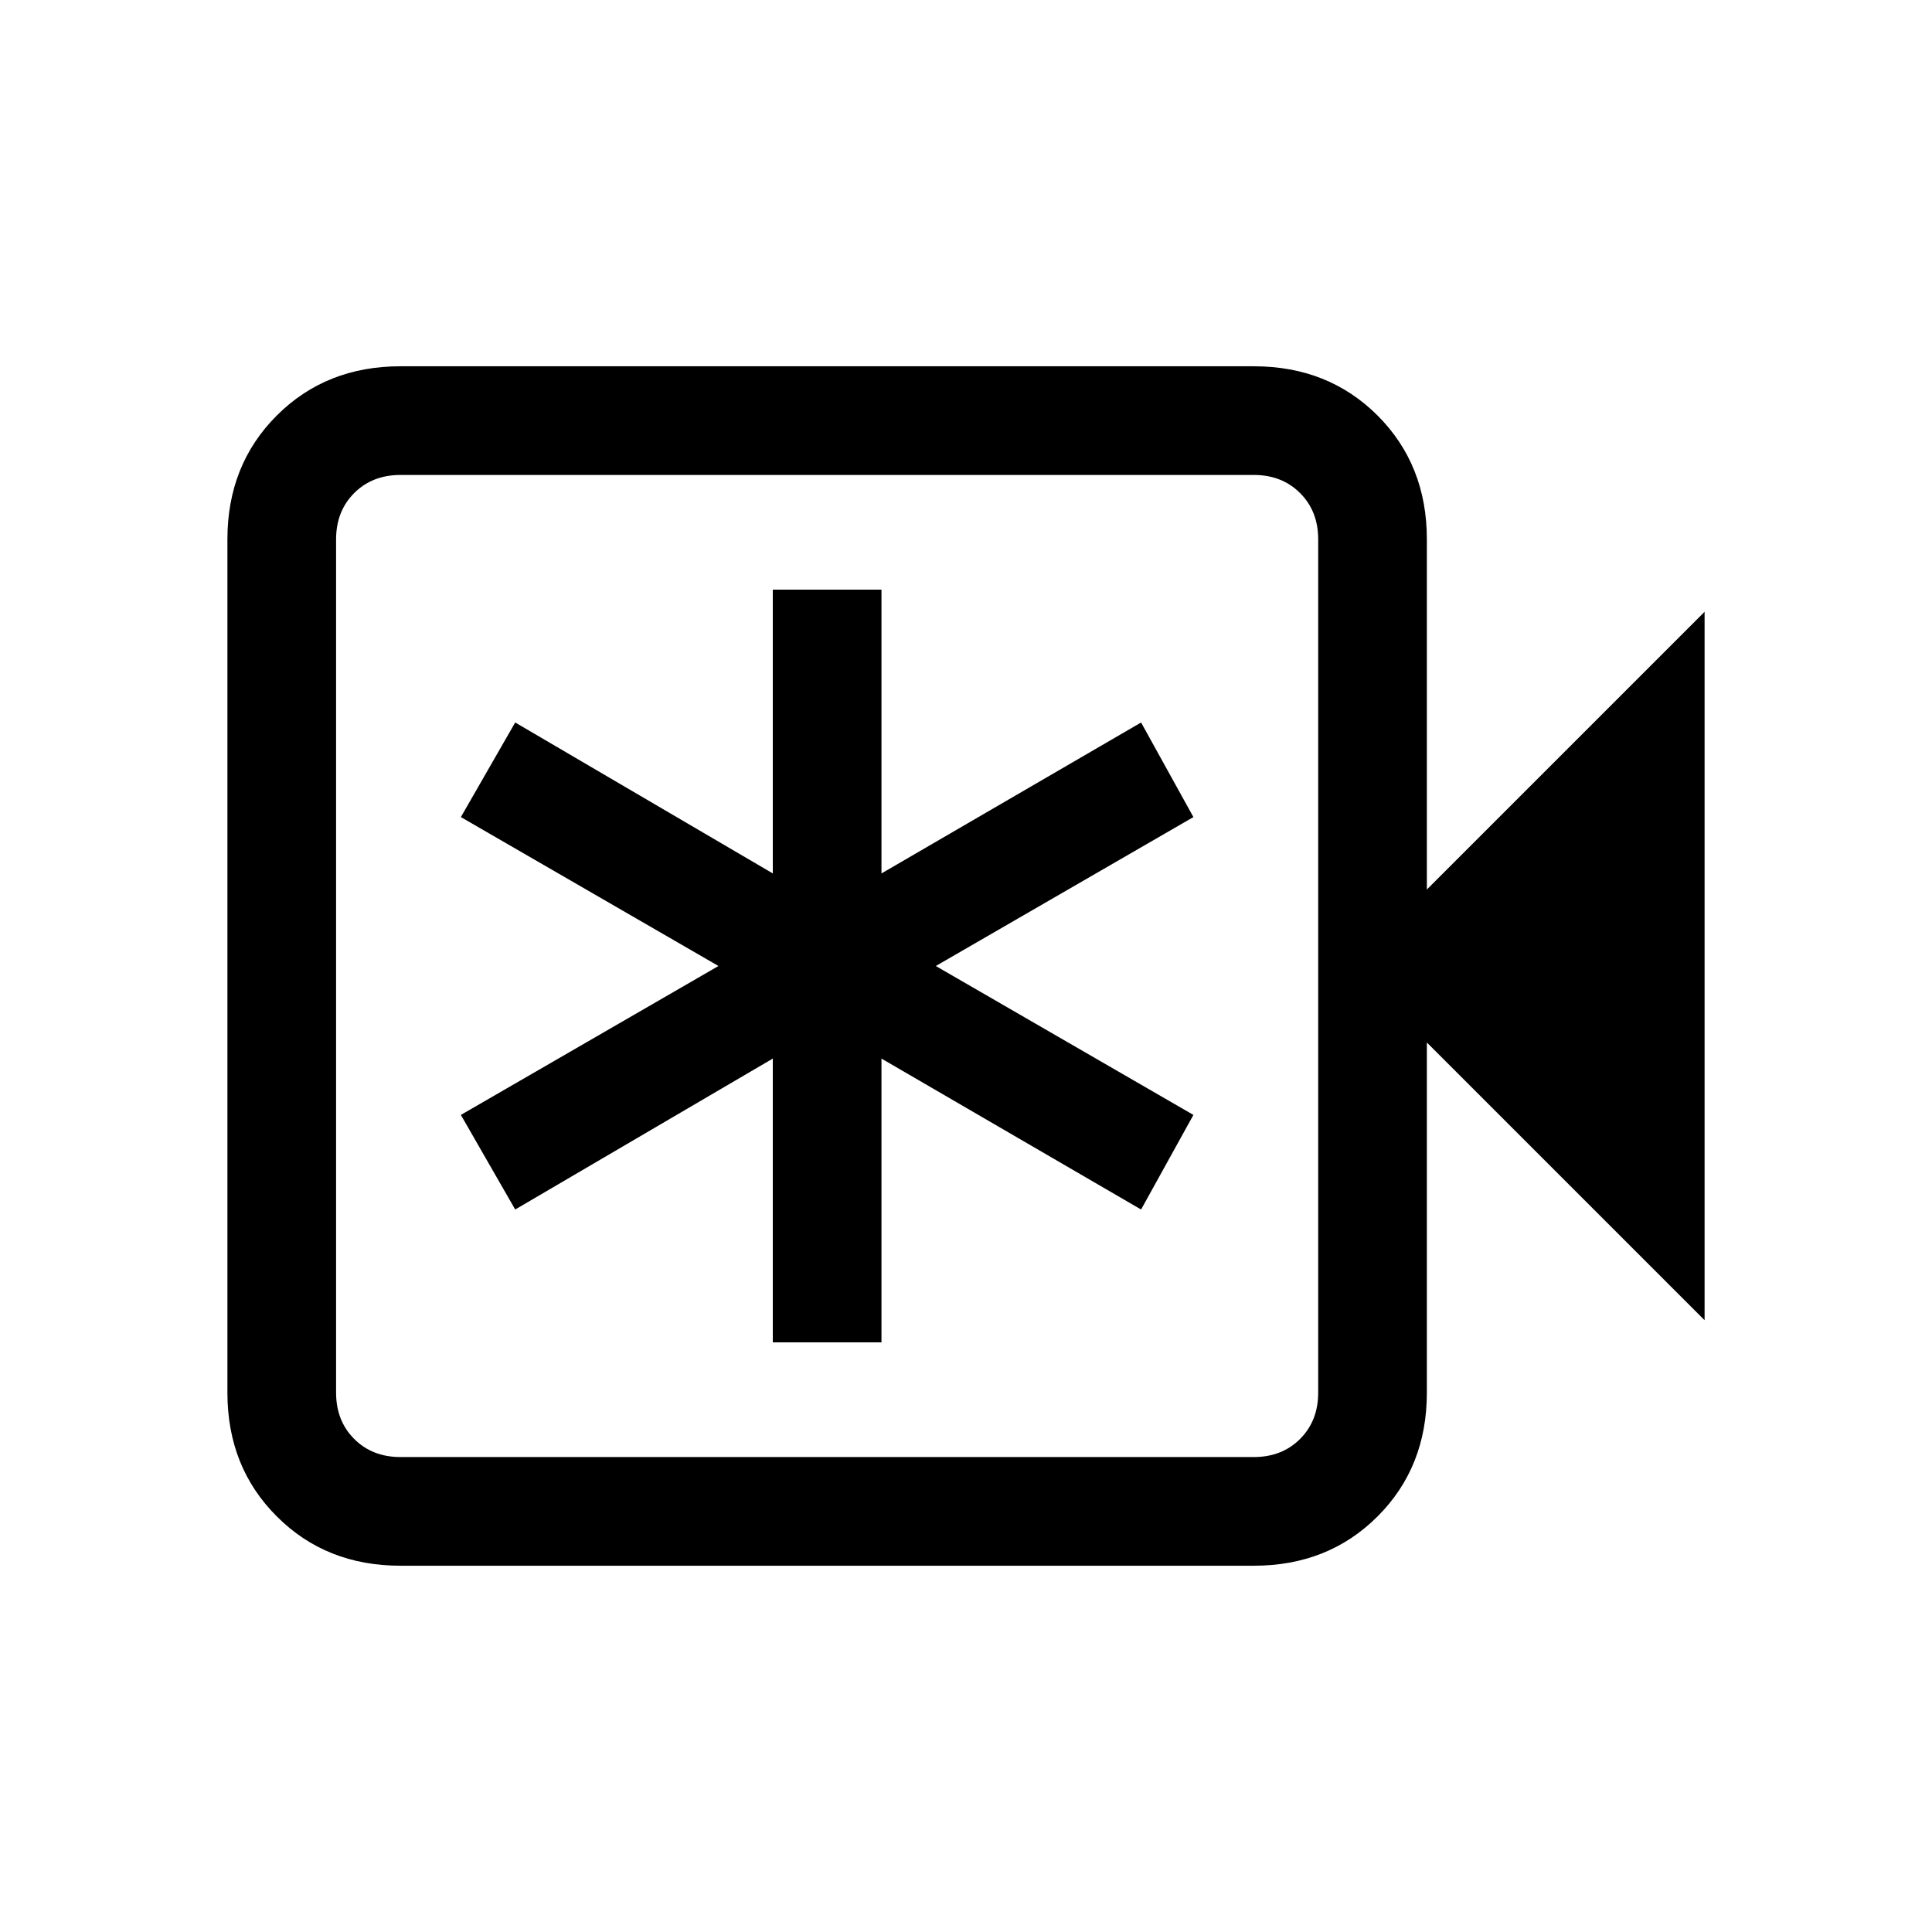 <svg xmlns="http://www.w3.org/2000/svg" height="24" width="24"><path d="M4.975 19.45q-.925 0-1.537-.613-.613-.612-.613-1.537V6.7q0-.925.613-1.538.612-.612 1.537-.612h10.6q.925 0 1.538.612.612.613.612 1.538v4.35l3.45-3.45v8.8l-3.45-3.45v4.35q0 .925-.612 1.537-.613.613-1.538.613Zm0-1.35h10.6q.35 0 .575-.225.225-.225.225-.575V6.7q0-.35-.225-.575-.225-.225-.575-.225h-10.6q-.35 0-.575.225-.225.225-.225.575v10.6q0 .35.225.575.225.225.575.225Zm-.8 0V5.9v12.2ZM9.6 16.675h1.35V13.15l3.225 1.875.65-1.175-3.2-1.85 3.2-1.85-.65-1.175-3.225 1.875V7.325H9.6v3.525L6.4 8.975l-.675 1.175 3.2 1.85-3.2 1.85.675 1.175 3.2-1.875Z"/></svg>